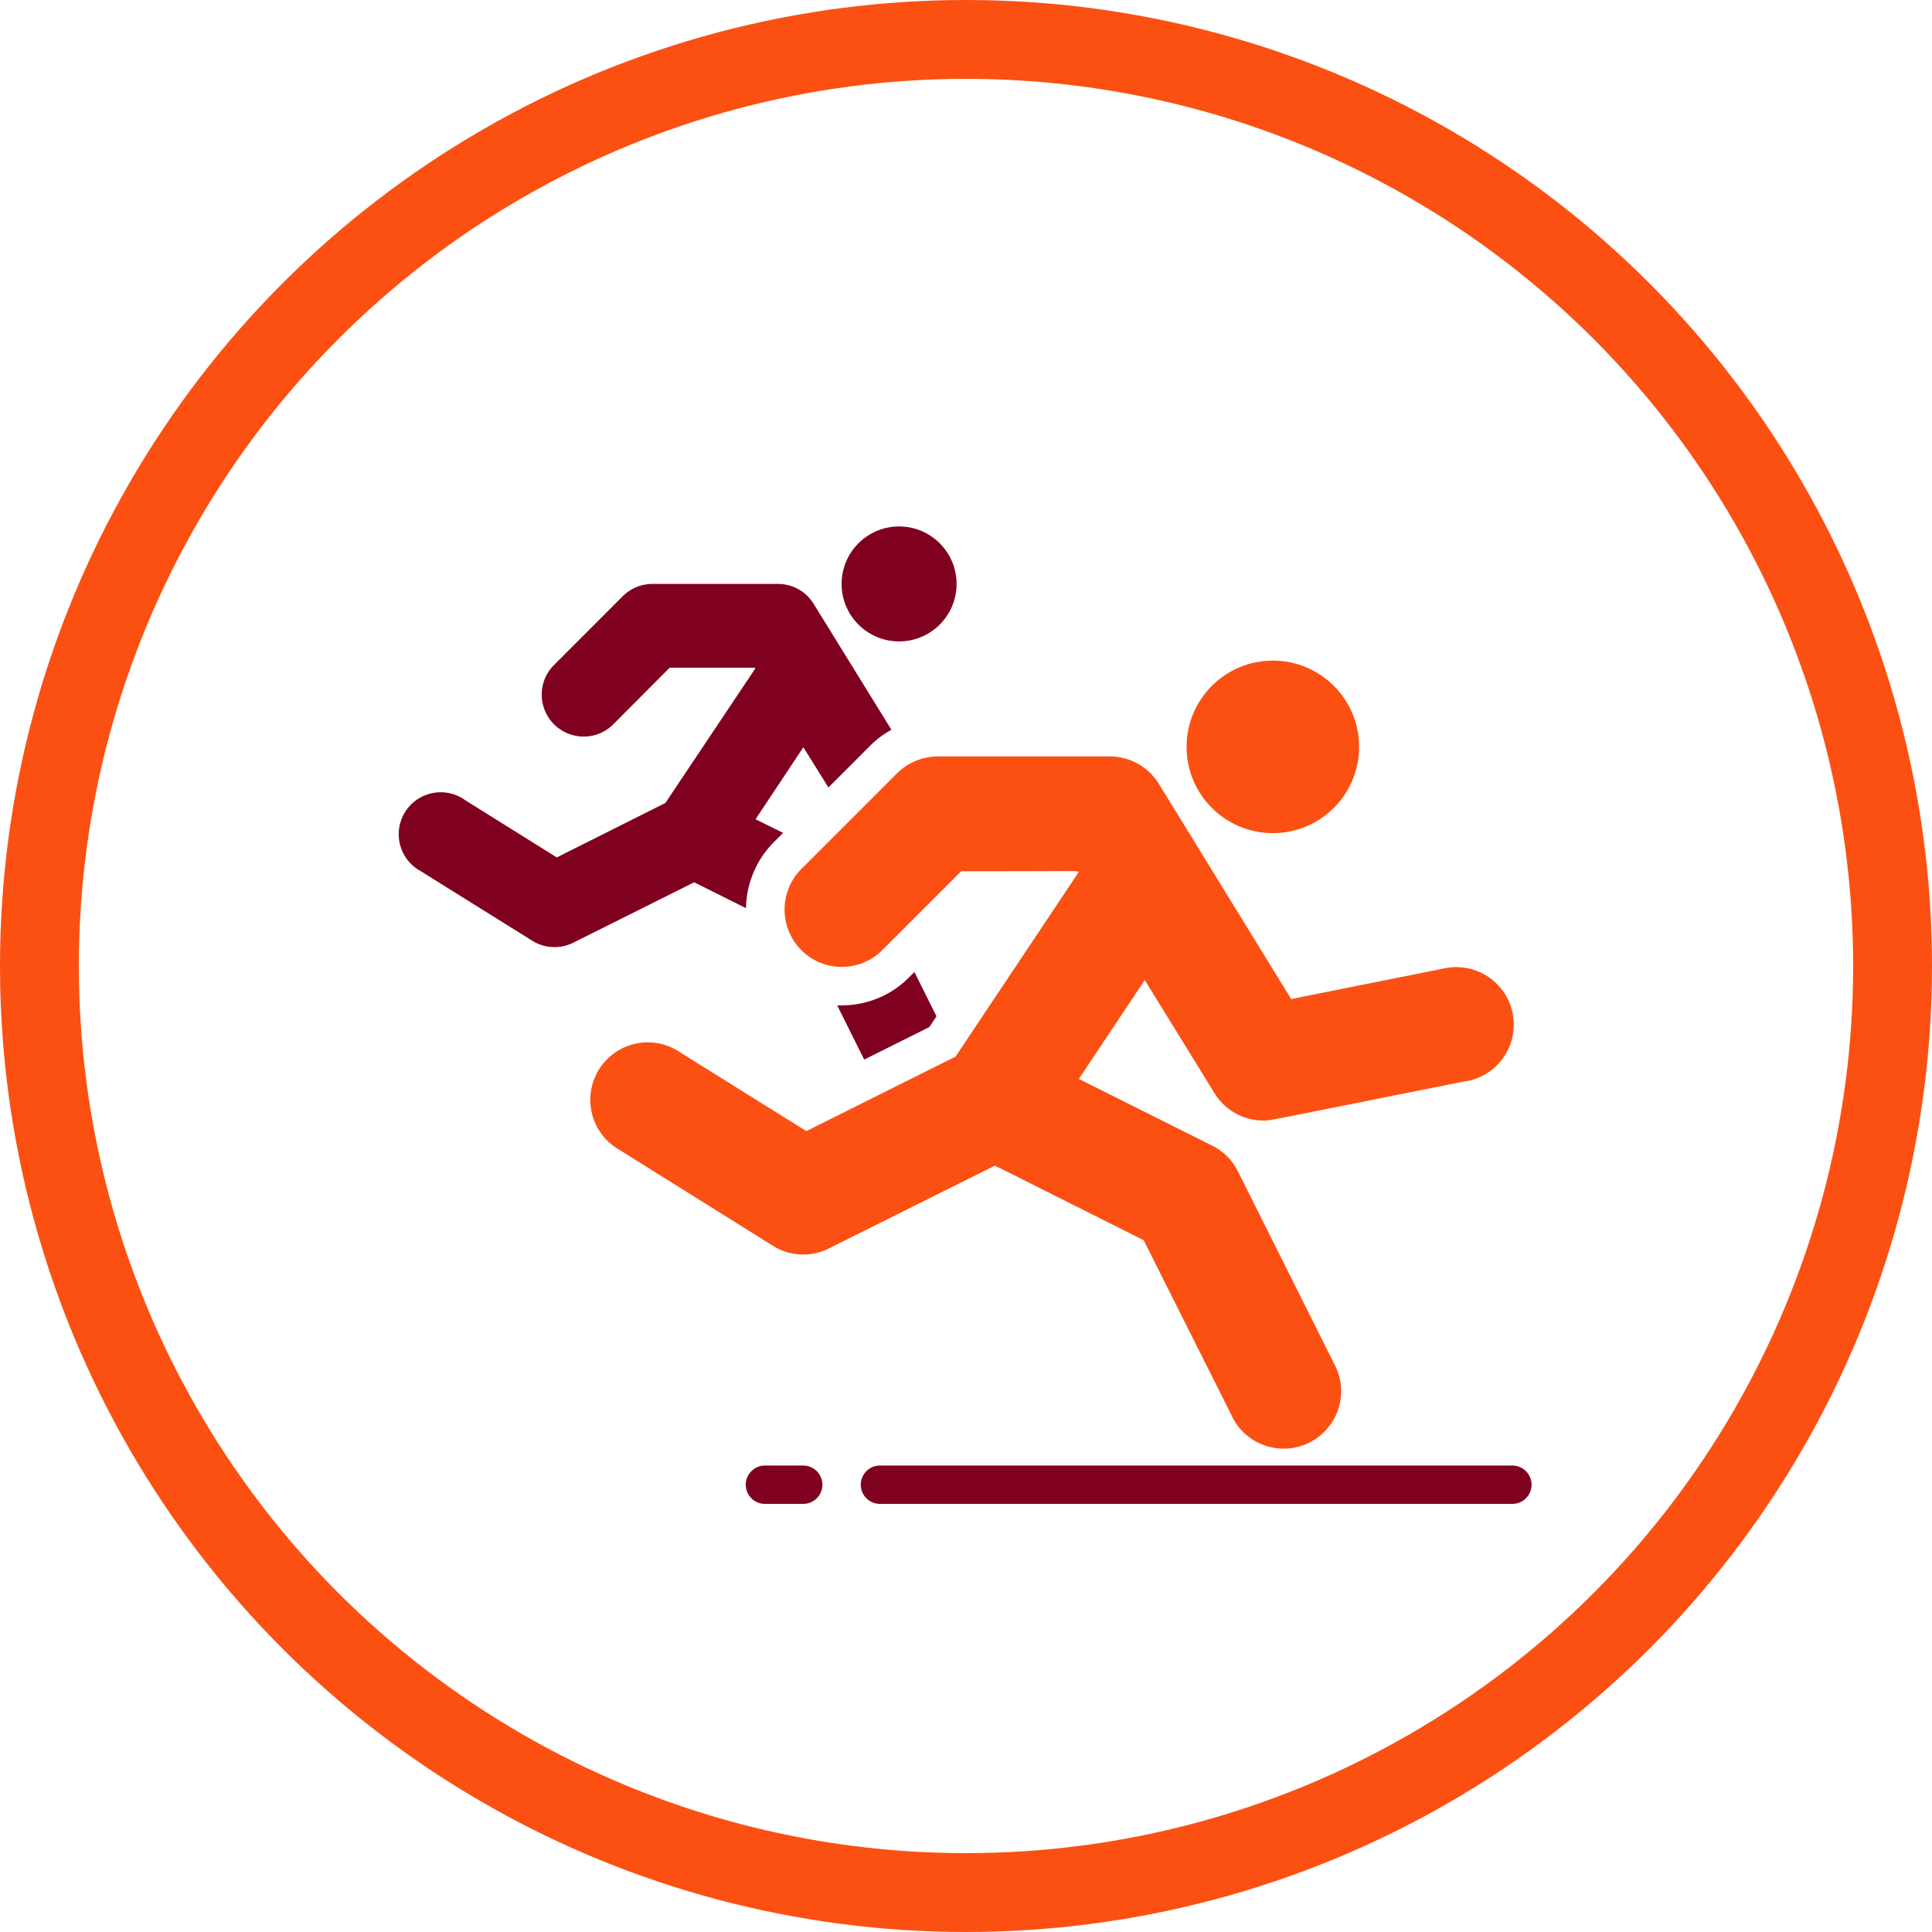 <svg xmlns="http://www.w3.org/2000/svg" width="49.004" height="49.004" viewBox="0 0 49.004 49.004">
  <g id="Group_12992" data-name="Group 12992" transform="translate(-971.512 -8856.936)">
    <g id="Ellipse_332" data-name="Ellipse 332" transform="translate(971.512 8856.936)" fill="none" stroke="#fb5012" stroke-width="2">
      <circle cx="24.502" cy="24.502" r="24.502" stroke="none"/>
      <circle cx="24.502" cy="24.502" r="23.502" fill="none"/>
    </g>
    <g id="Page-1" transform="translate(981.689 8870.289)">
      <g id="_022---Running" data-name="022---Running" transform="translate(-0.021)">
        <circle id="Oval" cx="2.188" cy="2.188" r="2.188" transform="translate(19.941 3.403)" fill="#fb5012"/>
        <circle id="Oval-2" data-name="Oval" cx="1.458" cy="1.458" r="1.458" transform="translate(11.191)" fill="#800020"/>
        <path id="Shape" d="M33.1,20.235c-5.263,1.05-4.947,1-5.148,1a1.451,1.451,0,0,1-1.24-.7l-1.765-2.863-1.672,2.508,3.383,1.692a1.458,1.458,0,0,1,.651.651l2.431,4.861a1.458,1.458,0,1,1-2.606,1.3L24.919,24.27l-3.772-1.891-4.21,2.1a1.444,1.444,0,0,1-1.424-.068l-3.889-2.431a1.458,1.458,0,1,1,1.546-2.469l3.194,1.993,3.787-1.891c.03-.049-.146.216,3.116-4.672-.033-.049.211-.029-2.975-.029l-2,2a1.458,1.458,0,0,1-1.711.258h0v0a1.458,1.458,0,0,1-.345-2.314l2.431-2.431A1.487,1.487,0,0,1,19.688,12h4.375a1.464,1.464,0,0,1,1.244.7l3.354,5.454,3.865-.773a1.458,1.458,0,1,1,.574,2.858Z" transform="translate(-6.067 -6.167)" fill="#fb5012"/>
        <path id="Shape-2" data-name="Shape" d="M13.434,6.7a2.294,2.294,0,0,0-.549.413l-1.05,1.05L11.2,7.142,9.987,8.969l.7.345-.233.233a2.44,2.44,0,0,0-.71,1.677l-1.313-.656L5.364,12.1a1.069,1.069,0,0,1-1.04-.049L1.49,10.282a1.064,1.064,0,1,1,1.128-1.8L4.946,9.937,7.7,8.556,9.978,5.149l-.01-.024H7.81L6.351,6.588a1.064,1.064,0,0,1-1.507-1.5L6.619,3.311A1.069,1.069,0,0,1,7.372,3h3.189a1.058,1.058,0,0,1,.9.506Z" transform="translate(-0.979 -1.542)" fill="#800020"/>
        <path id="Shape-3" data-name="Shape" d="M26.288,24.378l-.18.272-1.653.826L23.77,24.1a.86.86,0,0,0,.112,0,2.393,2.393,0,0,0,1.716-.715l.131-.131Z" transform="translate(-12.691 -11.953)" fill="#800020"/>
        <path id="Shape-4" data-name="Shape" d="M41.528,49.972H25.486a.486.486,0,0,1,0-.972H41.528a.486.486,0,1,1,0,.972Z" transform="translate(-13.323 -25.18)" fill="#800020"/>
        <path id="Shape-5" data-name="Shape" d="M20.458,49.972h-.972a.486.486,0,0,1,0-.972h.972a.486.486,0,0,1,0,.972Z" transform="translate(-10.24 -25.18)" fill="#800020"/>
      </g>
    </g>
  </g>
</svg>
